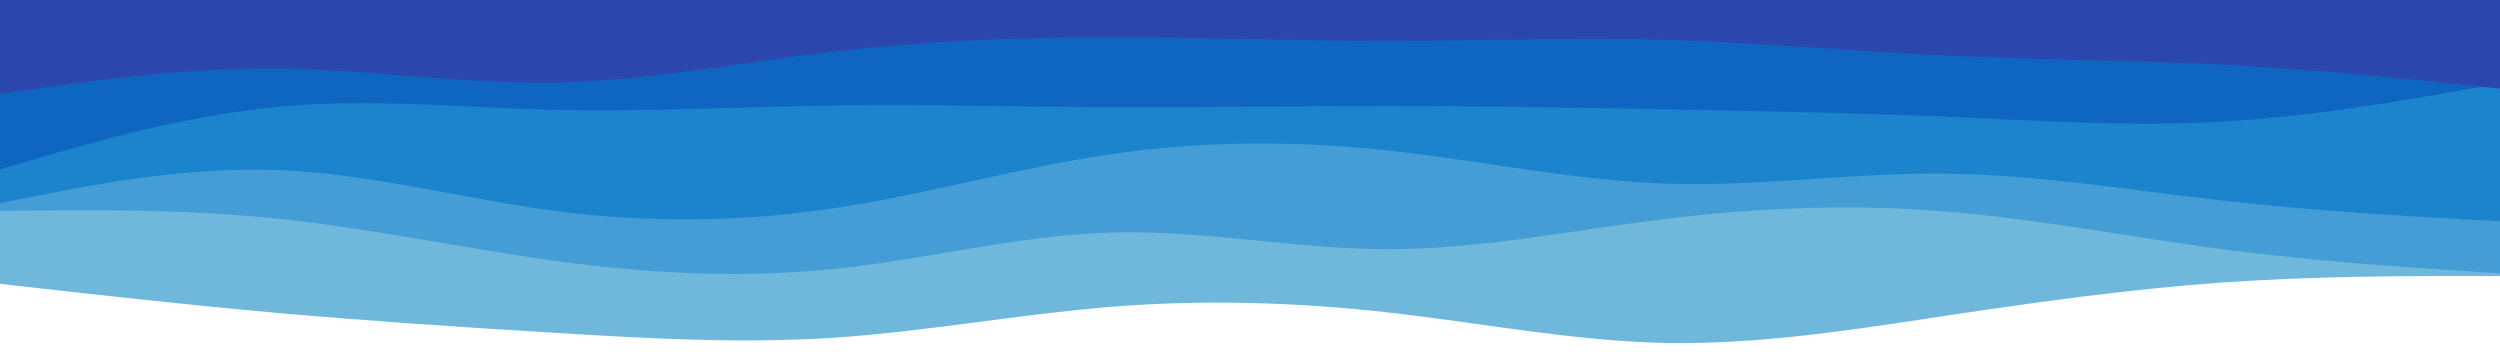 <svg id="visual" viewBox="0 0 960 135" width="960" height="135" xmlns="http://www.w3.org/2000/svg" xmlns:xlink="http://www.w3.org/1999/xlink" version="1.1"><path d="M0 109L17.8 111C35.7 113 71.3 117 106.8 120.2C142.3 123.3 177.7 125.7 213.2 127.8C248.7 130 284.3 132 320 129.7C355.7 127.3 391.3 120.7 426.8 117.8C462.3 115 497.7 116 533.2 120C568.7 124 604.3 131 640 131.7C675.7 132.3 711.3 126.7 746.8 121.3C782.3 116 817.7 111 853.2 108.5C888.7 106 924.3 106 942.2 106L960 106L960 0L942.2 0C924.3 0 888.7 0 853.2 0C817.7 0 782.3 0 746.8 0C711.3 0 675.7 0 640 0C604.3 0 568.7 0 533.2 0C497.7 0 462.3 0 426.8 0C391.3 0 355.7 0 320 0C284.3 0 248.7 0 213.2 0C177.7 0 142.3 0 106.8 0C71.3 0 35.7 0 17.8 0L0 0Z" fill="#6fb8dc"></path><path d="M0 81L17.8 80.8C35.7 80.7 71.3 80.3 106.8 84C142.3 87.7 177.7 95.3 213.2 100.2C248.7 105 284.3 107 320 103.3C355.7 99.7 391.3 90.3 426.8 89.3C462.3 88.3 497.7 95.7 533.2 95.7C568.7 95.7 604.3 88.3 640 84C675.7 79.7 711.3 78.3 746.8 81.2C782.3 84 817.7 91 853.2 95.7C888.7 100.3 924.3 102.7 942.2 103.8L960 105L960 0L942.2 0C924.3 0 888.7 0 853.2 0C817.7 0 782.3 0 746.8 0C711.3 0 675.7 0 640 0C604.3 0 568.7 0 533.2 0C497.7 0 462.3 0 426.8 0C391.3 0 355.7 0 320 0C284.3 0 248.7 0 213.2 0C177.7 0 142.3 0 106.8 0C71.3 0 35.7 0 17.8 0L0 0Z" fill="#449ed5"></path><path d="M0 78L17.8 74.5C35.7 71 71.3 64 106.8 65.3C142.3 66.7 177.7 76.3 213.2 81C248.7 85.7 284.3 85.3 320 80C355.7 74.7 391.3 64.3 426.8 59.2C462.3 54 497.7 54 533.2 57.8C568.7 61.7 604.3 69.3 640 70.5C675.7 71.7 711.3 66.3 746.8 66.7C782.3 67 817.7 73 853.2 77C888.7 81 924.3 83 942.2 84L960 85L960 0L942.2 0C924.3 0 888.7 0 853.2 0C817.7 0 782.3 0 746.8 0C711.3 0 675.7 0 640 0C604.3 0 568.7 0 533.2 0C497.7 0 462.3 0 426.8 0C391.3 0 355.7 0 320 0C284.3 0 248.7 0 213.2 0C177.7 0 142.3 0 106.8 0C71.3 0 35.7 0 17.8 0L0 0Z" fill="#1c83cd"></path><path d="M0 65L17.8 59.8C35.7 54.7 71.3 44.3 106.8 41C142.3 37.7 177.7 41.3 213.2 42.2C248.7 43 284.3 41 320 40.5C355.7 40 391.3 41 426.8 41.2C462.3 41.3 497.7 40.7 533.2 40.7C568.7 40.7 604.3 41.3 640 42C675.7 42.7 711.3 43.3 746.8 44.8C782.3 46.3 817.7 48.7 853.2 46.7C888.7 44.7 924.3 38.3 942.2 35.2L960 32L960 0L942.2 0C924.3 0 888.7 0 853.2 0C817.7 0 782.3 0 746.8 0C711.3 0 675.7 0 640 0C604.3 0 568.7 0 533.2 0C497.7 0 462.3 0 426.8 0C391.3 0 355.7 0 320 0C284.3 0 248.7 0 213.2 0C177.7 0 142.3 0 106.8 0C71.3 0 35.7 0 17.8 0L0 0Z" fill="#0f66c1"></path><path d="M0 36L17.8 33.5C35.7 31 71.3 26 106.8 26.3C142.3 26.7 177.7 32.3 213.2 31.7C248.7 31 284.3 24 320 19.8C355.7 15.7 391.3 14.3 426.8 14.3C462.3 14.3 497.7 15.7 533.2 15.7C568.7 15.7 604.3 14.3 640 15.3C675.7 16.3 711.3 19.7 746.8 21.3C782.3 23 817.7 23 853.2 24.8C888.7 26.7 924.3 30.3 942.2 32.2L960 34L960 0L942.2 0C924.3 0 888.7 0 853.2 0C817.7 0 782.3 0 746.8 0C711.3 0 675.7 0 640 0C604.3 0 568.7 0 533.2 0C497.7 0 462.3 0 426.8 0C391.3 0 355.7 0 320 0C284.3 0 248.7 0 213.2 0C177.7 0 142.3 0 106.8 0C71.3 0 35.7 0 17.8 0L0 0Z" fill="#2b47ae"></path></svg>